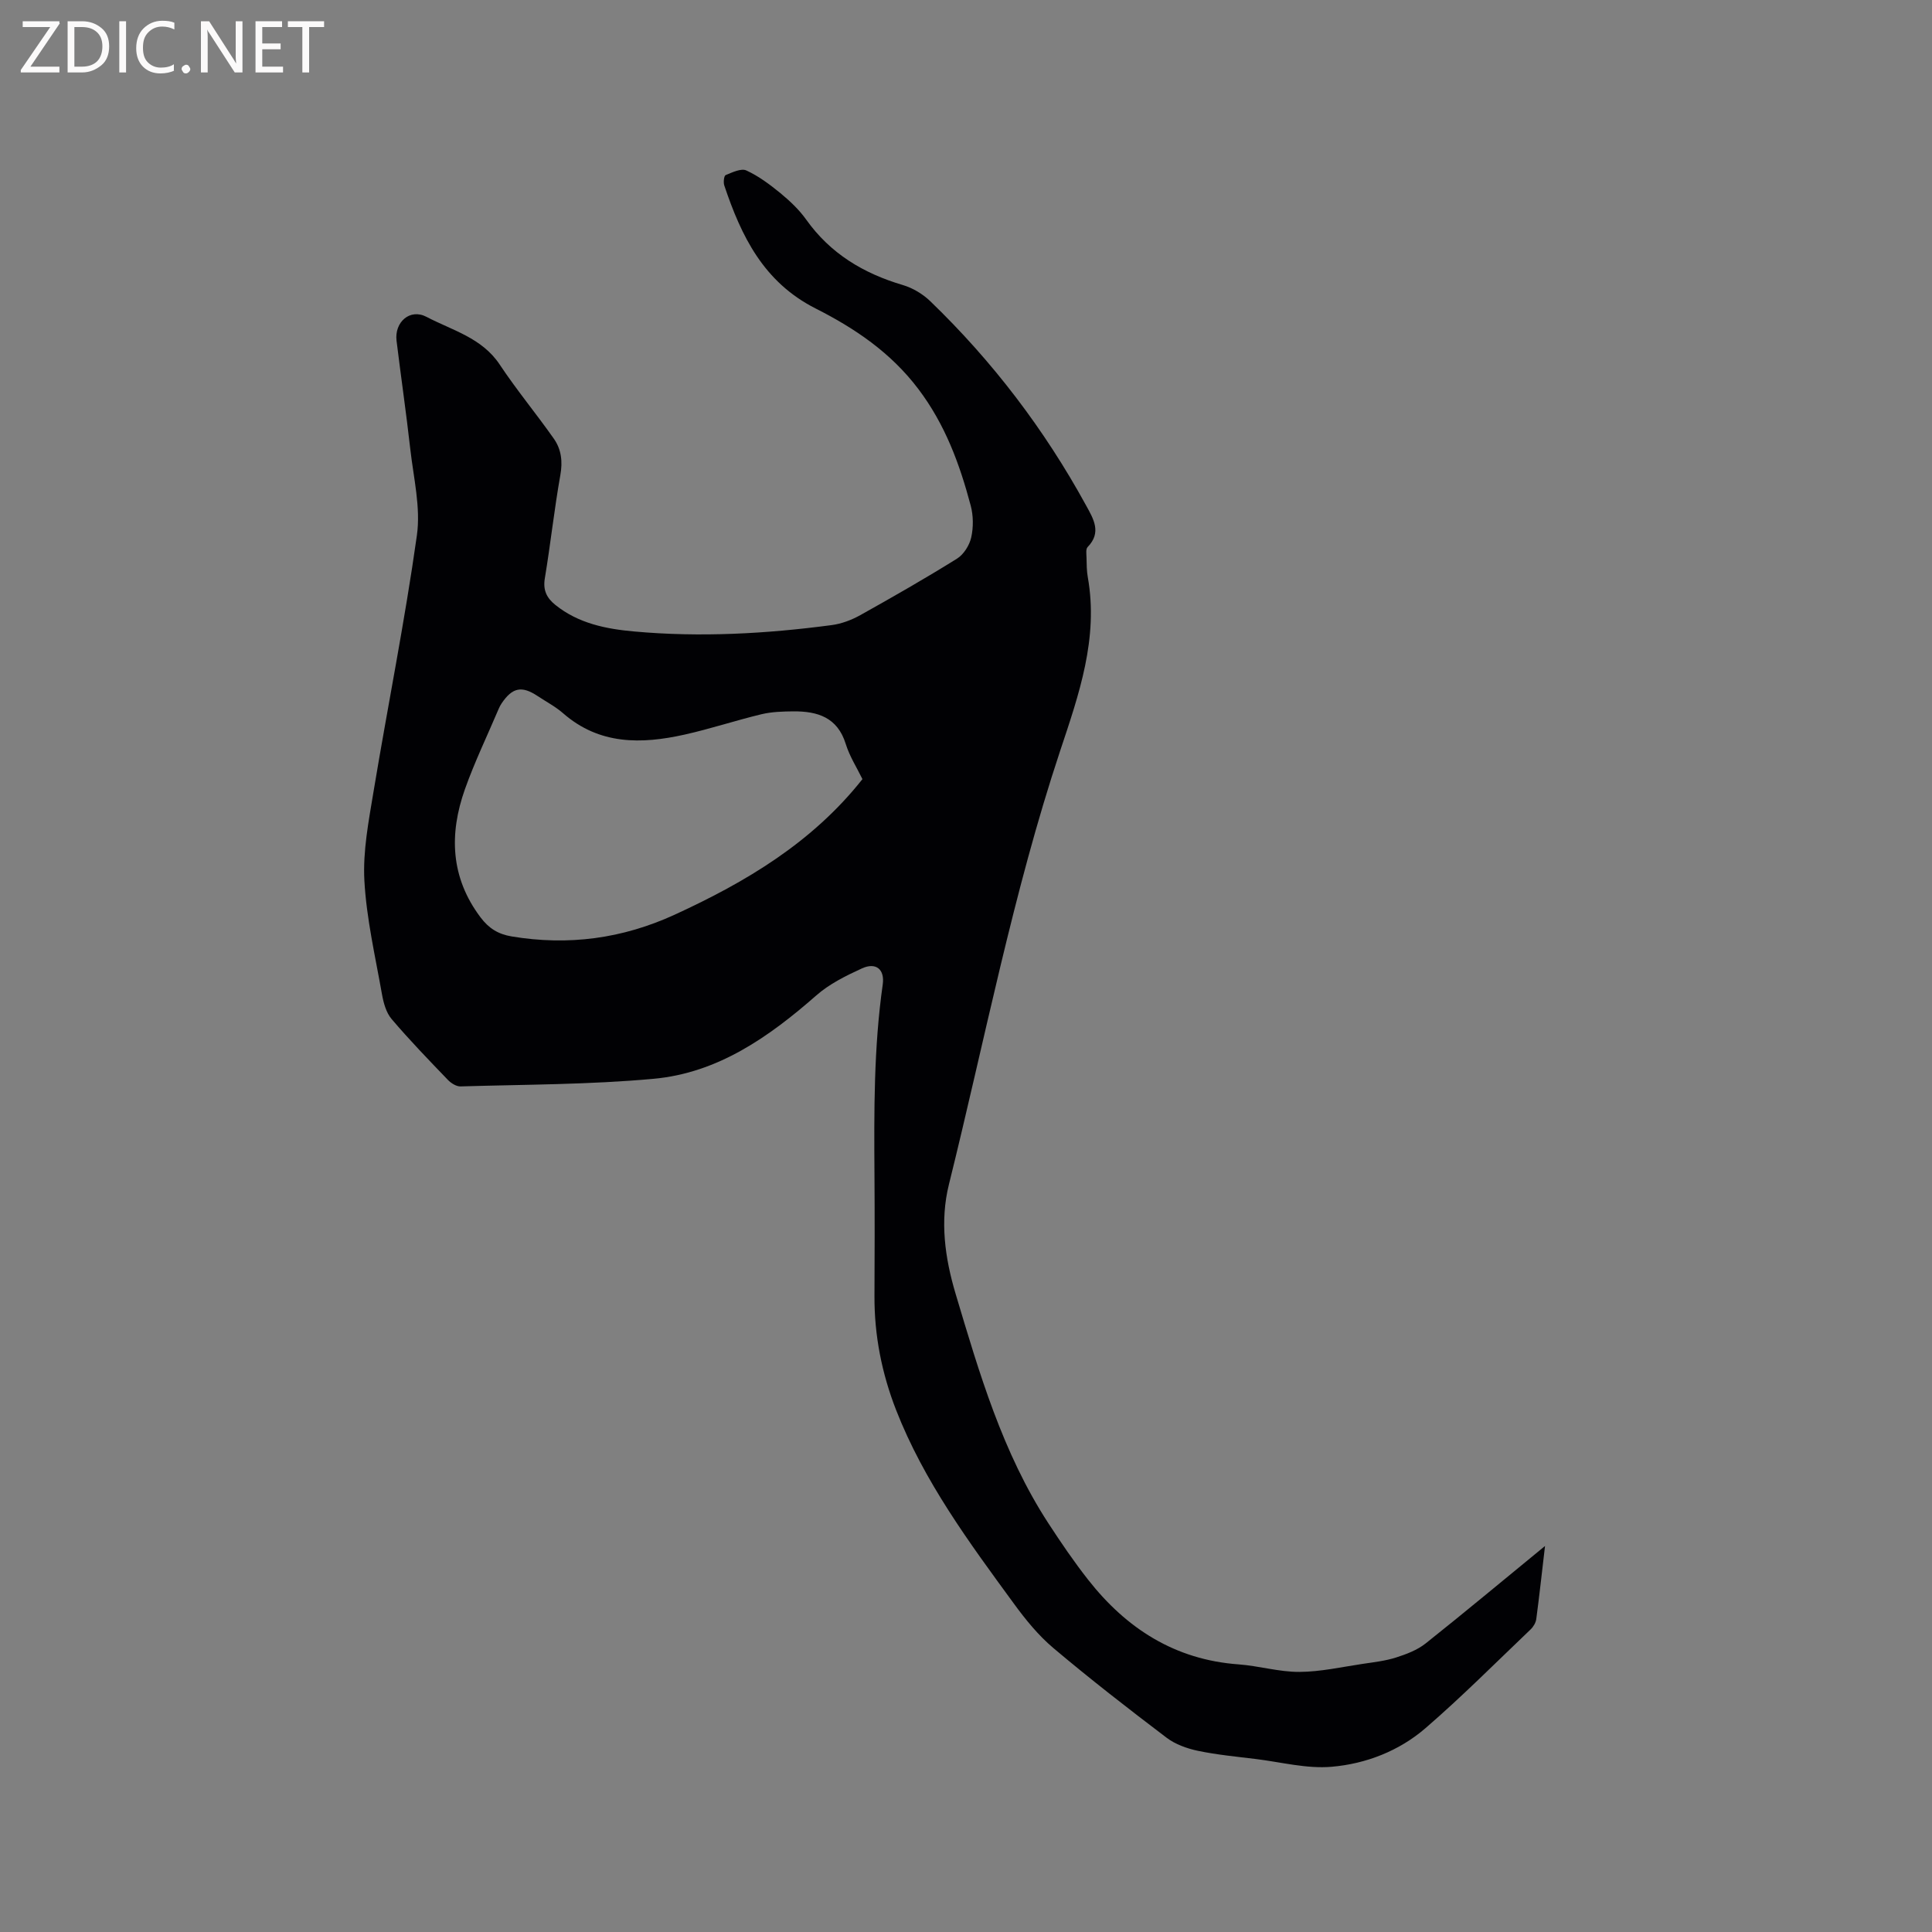 <svg enable-background="new 0 0 400 400" viewBox="0 0 400 400" xmlns="http://www.w3.org/2000/svg"><rect x="0" y="0" width="400" height="400" fill="#808080" stroke="none"/><path d="m319.88 320.08c-.67 5.67-1.18 10.4-1.81 15.12-.1.76-.6 1.61-1.17 2.15-7.2 6.87-14.24 13.94-21.76 20.44-5.46 4.72-12.33 7.39-19.43 8-5.16.45-10.49-.97-15.74-1.61-4-.49-8.02-.87-11.95-1.69-2.27-.48-4.68-1.34-6.5-2.72-7.94-6.02-15.82-12.14-23.43-18.56-3.12-2.63-5.78-5.91-8.2-9.23-9.26-12.66-18.6-25.29-24.37-40.07-2.95-7.57-4.51-15.43-4.47-23.58.04-8.38.06-16.76 0-25.14-.09-13.15-.15-26.29 1.71-39.36.44-3.13-1.39-4.67-4.31-3.33-3.32 1.52-6.74 3.21-9.44 5.59-9.82 8.61-20.38 16.04-33.66 17.26-13.27 1.22-26.65 1.18-39.99 1.58-.87.03-1.97-.66-2.63-1.35-3.97-4.13-7.96-8.25-11.66-12.61-1.13-1.33-1.67-3.35-1.99-5.14-1.38-7.82-3.21-15.64-3.64-23.53-.33-6.11.9-12.37 1.91-18.49 2.93-17.66 6.47-35.23 8.96-52.95.82-5.8-.7-11.96-1.37-17.93-.84-7.48-1.93-14.92-2.84-22.39-.46-3.83 2.76-6.74 6.2-4.94 5.31 2.79 11.48 4.33 15.16 9.88 3.5 5.27 7.57 10.17 11.21 15.35 1.55 2.21 1.85 4.73 1.34 7.55-1.26 7.09-2.03 14.27-3.21 21.37-.41 2.45.4 4.06 2.18 5.49 4.77 3.84 10.5 4.98 16.32 5.5 13.67 1.24 27.31.48 40.89-1.32 2.03-.27 4.11-1.05 5.92-2.06 6.75-3.77 13.47-7.61 20.03-11.7 1.39-.87 2.58-2.77 2.94-4.39.47-2.1.45-4.52-.11-6.61-2.29-8.6-5.28-16.77-10.83-24.11-5.73-7.59-13.2-12.6-21.27-16.68-10.78-5.46-15.39-14.95-18.92-25.49-.21-.64-.06-1.99.29-2.13 1.37-.56 3.2-1.45 4.28-.96 2.55 1.17 4.88 2.92 7.07 4.71 1.95 1.61 3.86 3.41 5.32 5.46 5.01 7.05 11.87 11.15 20.03 13.56 2.05.61 4.12 1.85 5.66 3.34 12.91 12.45 23.66 26.57 32.27 42.3 1.5 2.74 3.27 5.58.31 8.6-.4.41-.25 1.42-.23 2.14.03 1.38.03 2.78.27 4.12 2.24 12.64-1.84 24.25-5.72 35.91-9.77 29.4-15.59 59.81-23.04 89.81-1.88 7.59-.83 15.19 1.38 22.6 4.91 16.44 9.72 32.95 19.21 47.53 2.6 3.99 5.29 7.95 8.23 11.69 7.93 10.11 17.97 16.57 31.14 17.53 4.22.31 8.4 1.58 12.6 1.56 4.39-.02 8.77-1.02 13.15-1.67 2.3-.34 4.66-.61 6.86-1.31 2.14-.68 4.4-1.54 6.13-2.91 8.08-6.42 16.02-13.06 24.72-20.18zm-141.32-158.77c-1.13-2.33-2.66-4.7-3.46-7.29-1.71-5.51-5.84-6.77-10.81-6.74-2.21.02-4.48.08-6.62.59-5.34 1.28-10.58 3.03-15.93 4.22-8.95 2-17.65 2.15-25.17-4.43-1.58-1.38-3.5-2.38-5.26-3.55-3.28-2.18-5.23-1.79-7.46 1.52-.24.35-.43.73-.6 1.12-2.35 5.54-4.98 10.98-6.99 16.64-3.29 9.28-3 18.27 3.23 26.54 1.7 2.26 3.63 3.48 6.45 3.95 11.74 1.95 22.91.47 33.76-4.51 14.76-6.78 28.47-14.93 38.86-28.06z" fill="#010104"/><g fill="#fbfafa"><path d="m12.4 4.8-6.1 9h6v1.2h-8v-.5l6.1-8.9h-5.7v-1.2h7.6v.4z"/><path d="m14 15v-10.6h3c1.6 0 2.9.5 4 1.4s1.6 2.2 1.6 3.8-.5 3-1.6 3.9-2.4 1.5-4 1.5zm1.4-9.4v8.2h1.6c1.3 0 2.4-.4 3.1-1.1s1.1-1.8 1.1-3.1-.4-2.3-1.2-3-1.8-1-3.1-1z"/><path d="m26.1 4.4v10.6h-1.4v-10.6z"/><path d="m36.1 14.6c-.8.4-1.8.6-2.9.6-1.5 0-2.7-.5-3.6-1.4s-1.4-2.2-1.4-3.8c0-1.7.5-3.1 1.5-4.1s2.3-1.6 3.9-1.6c1 0 1.8.1 2.5.4v1.4c-.8-.4-1.6-.6-2.5-.6-1.2 0-2.1.4-2.9 1.2s-1.1 1.8-1.1 3.2c0 1.3.3 2.3 1 3s1.6 1.1 2.7 1.1c1 0 2-.2 2.7-.7v1.3z"/><path d="m37.6 14.3c0-.2.1-.5.3-.6s.4-.3.6-.3c.3 0 .5.1.6.3s.3.4.3.6-.1.4-.3.6-.4.3-.6.3c-.3 0-.5-.1-.6-.3s-.3-.4-.3-.6z"/><path d="m50.2 15h-1.6l-5.3-8.2c-.2-.2-.3-.5-.4-.7 0 .2.1.7.1 1.5v7.4h-1.4v-10.6h1.7l5.2 8.1c.2.4.4.6.4.7 0-.3-.1-.8-.1-1.5v-7.3h1.4z"/><path d="m58.6 15h-5.7v-10.6h5.5v1.2h-4.1v3.4h3.8v1.2h-3.8v3.6h4.3z"/><path d="m67.1 5.6h-3.1v9.4h-1.4v-9.4h-3v-1.2h7.5z"/></g></svg>